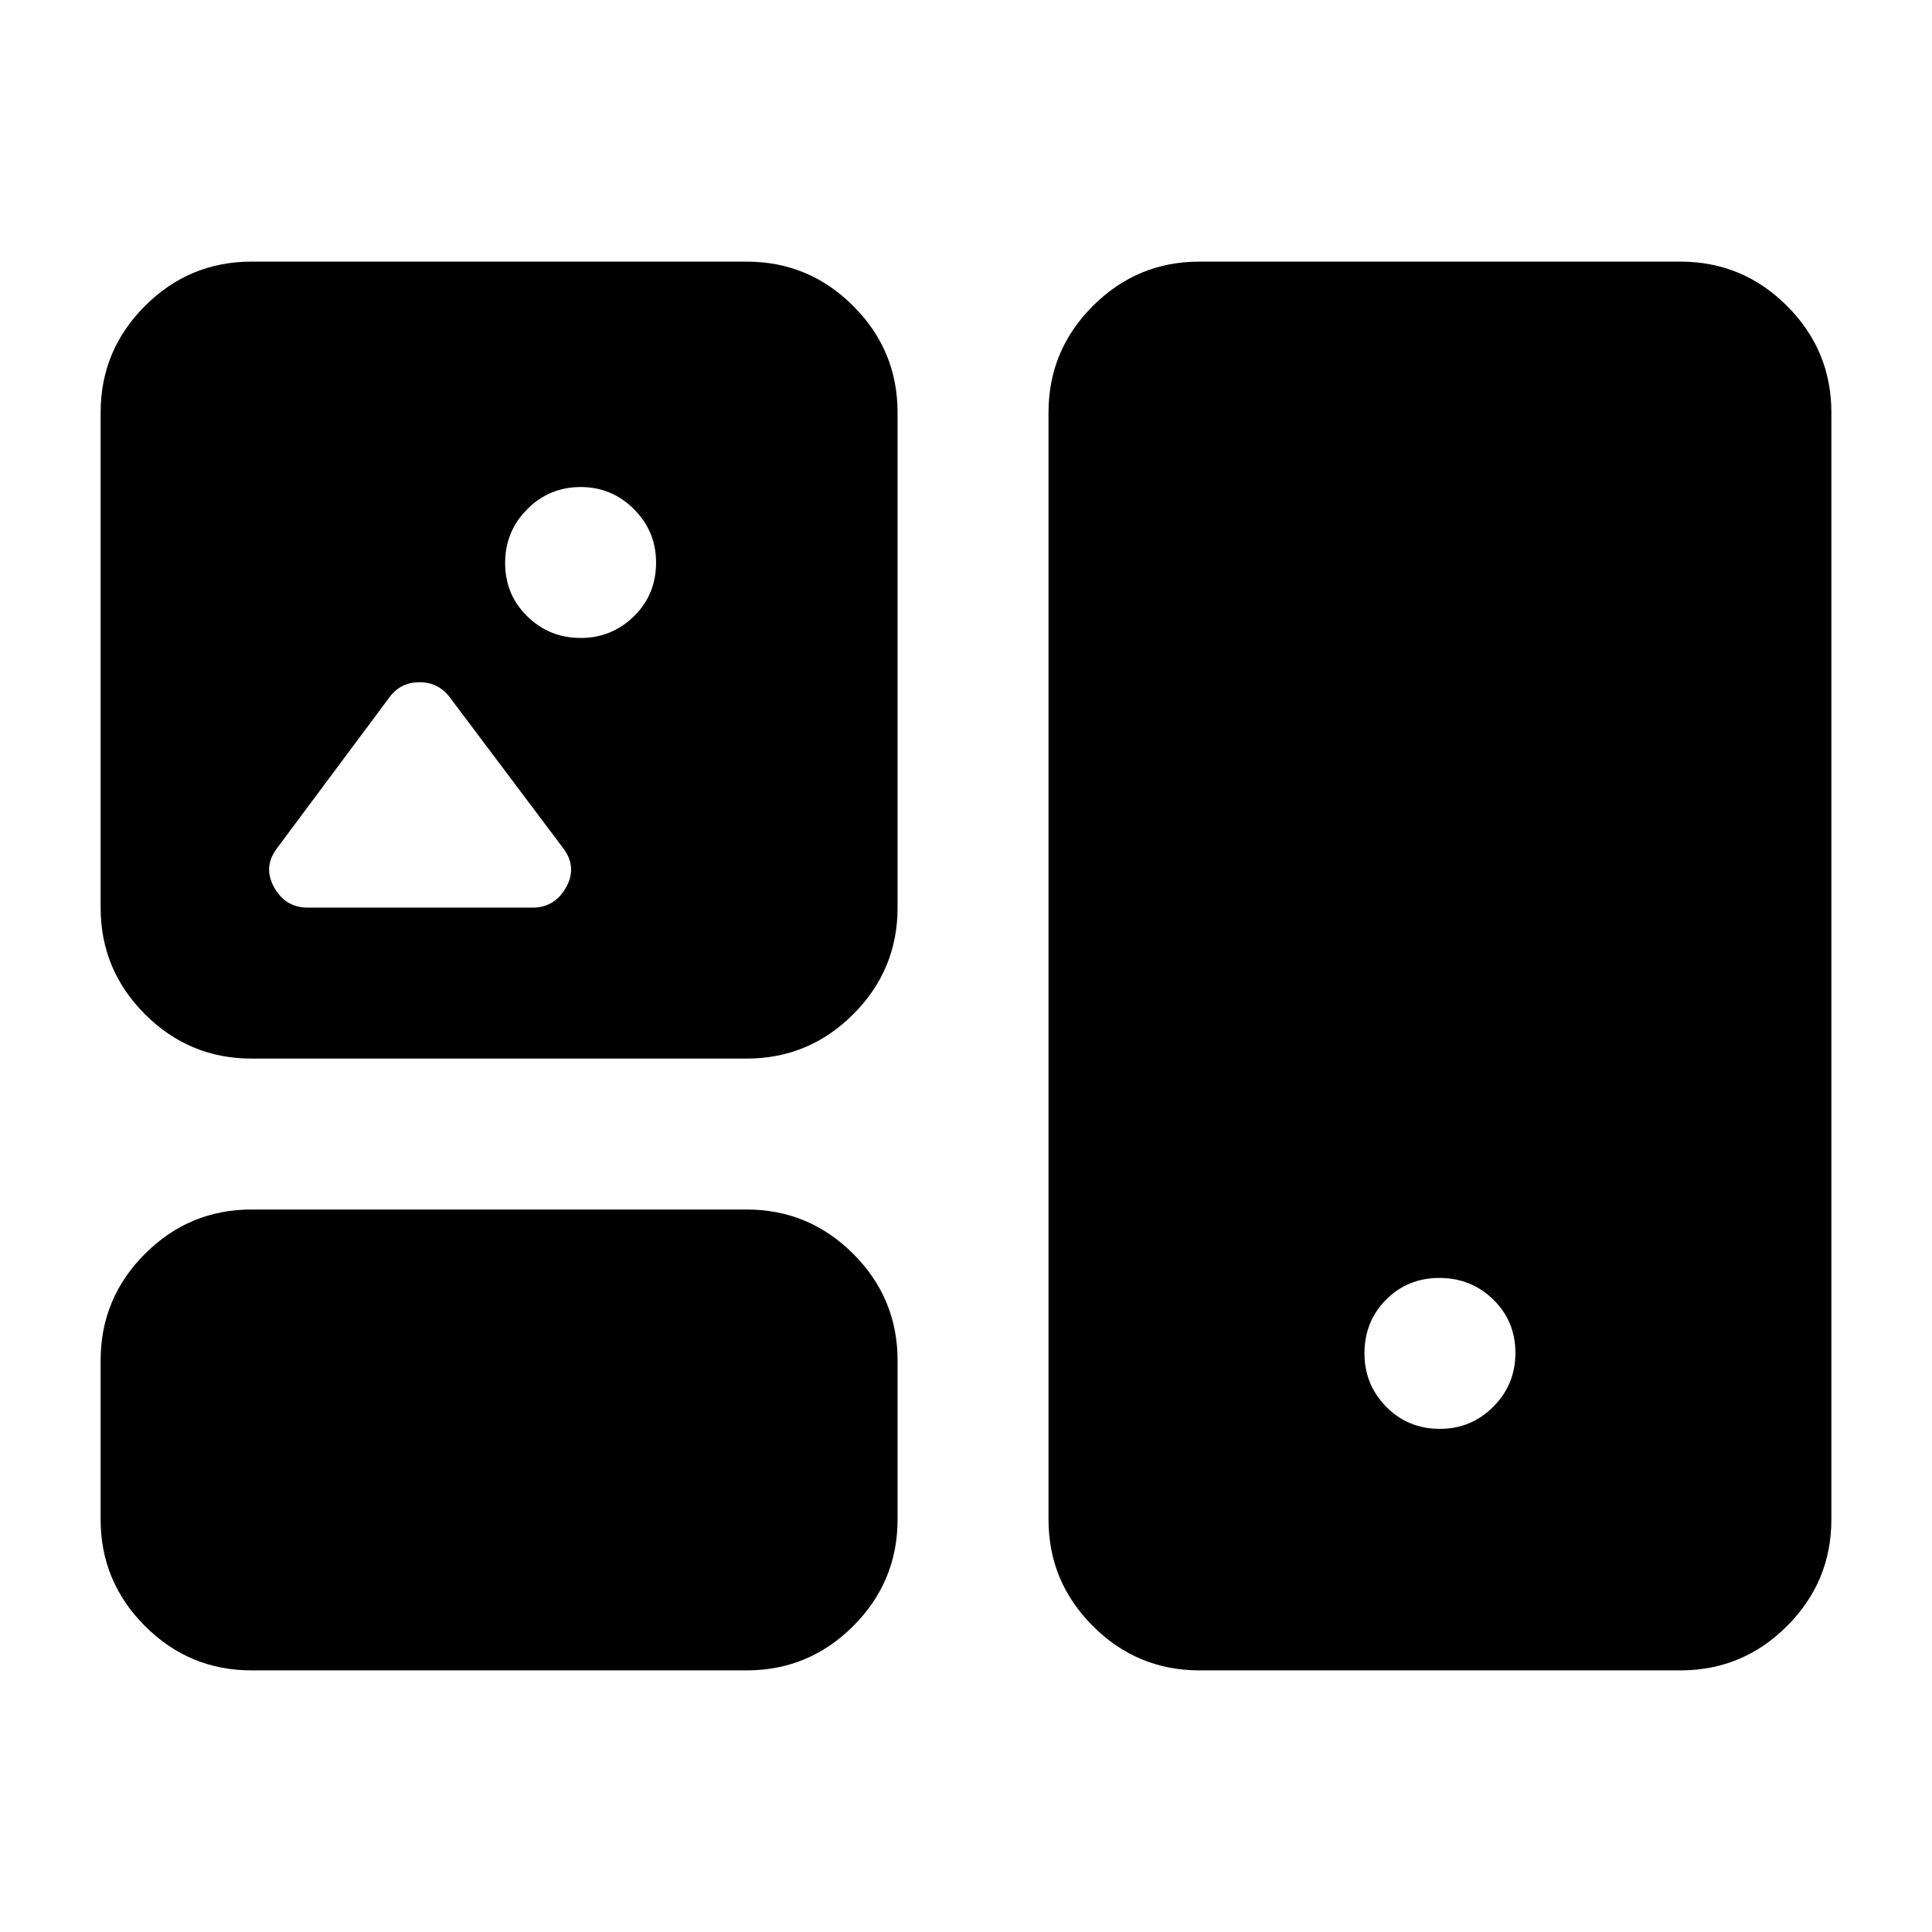 <svg xmlns="http://www.w3.org/2000/svg" height="24" viewBox="0 -960 960 960" width="24"><path d="M125-130q-30.94 0-52.97-22.03Q50-174.06 50-205v-79q0-30.94 22.03-52.97Q94.06-359 125-359h246q30.94 0 52.97 22.03Q446-314.94 446-284v79q0 30.94-22.03 52.97Q401.94-130 371-130H125Zm471 0q-30.94 0-52.97-22.03Q521-174.06 521-205v-550q0-30.94 22.03-52.97Q565.06-830 596-830h239q30.94 0 52.97 22.03Q910-785.94 910-755v550q0 30.94-22.03 52.97Q865.94-130 835-130H596Zm119.5-120q15.5 0 26.5-11t11-26.75q0-15.75-11-26.5T715.25-325q-15.75 0-26.5 10.78T678-287.5q0 15.5 10.78 26.5t26.72 11ZM125-434q-30.94 0-52.97-22.03Q50-478.06 50-509v-246q0-30.94 22.03-52.97Q94.06-830 125-830h246q30.94 0 52.97 22.03Q446-785.94 446-755v246q0 30.94-22.03 52.97Q401.94-434 371-434H125Zm163.5-209q15.5 0 26.5-10.78t11-26.72q0-15.5-11-26.5t-26.5-11q-15.5 0-26.5 11t-11 26.75q0 15.75 11 26.5T288.5-643ZM153-509h111.5q11.25 0 16.88-10.25Q287-529.5 279.5-539l-56-74.5q-5.65-7.5-15.08-7.5-9.42 0-14.92 7.5L138-539q-7.5 9.5-1.87 19.75Q141.75-509 153-509Z"/></svg>